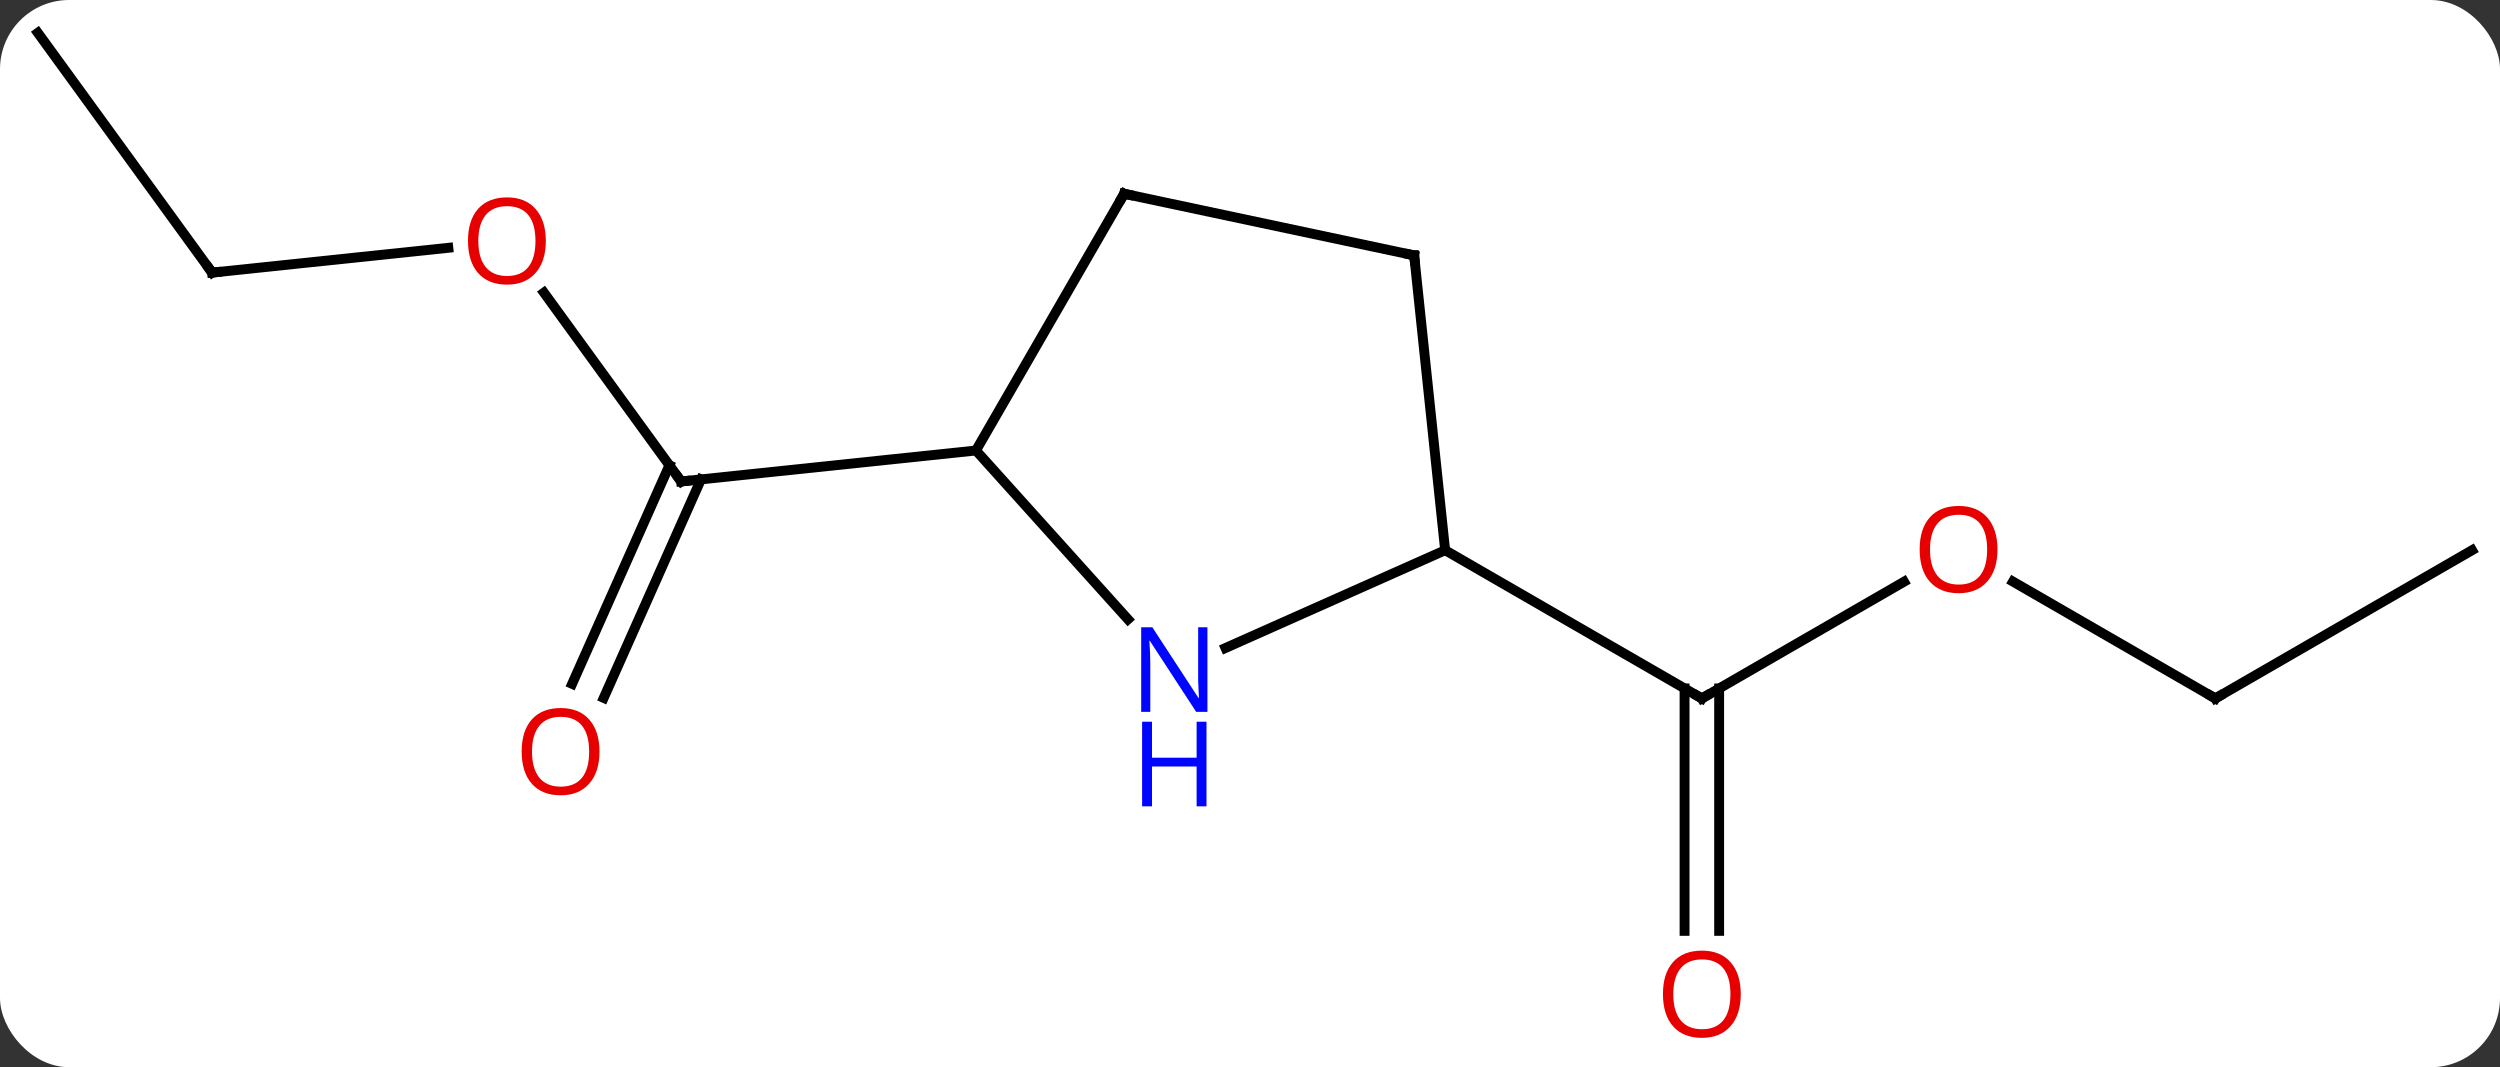 <svg width="253" viewBox="0 0 253 108" style="fill-opacity:1; color-rendering:auto; color-interpolation:auto; text-rendering:auto; stroke:black; stroke-linecap:square; stroke-miterlimit:10; shape-rendering:auto; stroke-opacity:1; fill:black; stroke-dasharray:none; font-weight:normal; stroke-width:1; font-family:'Open Sans'; font-style:normal; stroke-linejoin:miter; font-size:12; stroke-dashoffset:0; image-rendering:auto;" height="108" class="cas-substance-image" xmlns:xlink="http://www.w3.org/1999/xlink" xmlns="http://www.w3.org/2000/svg"><rect x="0" y="0" width="253" height="108" fill="#333333" stroke="none"/><svg class="cas-substance-single-component"><rect y="0" x="0" width="253" stroke="none" ry="7" rx="7" height="108" fill="white" class="cas-substance-group"/><svg y="0" x="0" width="253" viewBox="0 0 253 108" style="fill:black;" height="108" class="cas-substance-single-component-image"><svg><g><g transform="translate(127,52)" style="text-rendering:geometricPrecision; color-rendering:optimizeQuality; color-interpolation:linearRGB; stroke-linecap:butt; image-rendering:optimizeQuality;"><line y2="6.87" y1="18.681" x2="65.685" x1="45.228" style="fill:none;"/><line y2="42.204" y1="17.671" x2="43.478" x1="43.478" style="fill:none;"/><line y2="42.204" y1="17.671" x2="46.978" x1="46.978" style="fill:none;"/><line y2="3.681" y1="18.681" x2="19.248" x1="45.228" style="fill:none;"/><line y2="18.681" y1="6.859" x2="97.191" x1="76.714" style="fill:none;"/><line y2="3.681" y1="18.681" x2="123.171" x1="97.191" style="fill:none;"/><line y2="-22.387" y1="-3.276" x2="-71.953" x1="-58.068" style="fill:none;"/><line y2="17.206" y1="-4.911" x2="-69.101" x1="-59.256" style="fill:none;"/><line y2="18.629" y1="-3.487" x2="-65.904" x1="-56.058" style="fill:none;"/><line y2="-6.411" y1="-3.276" x2="-28.233" x1="-58.068" style="fill:none;"/><line y2="-24.411" y1="-26.923" x2="-105.537" x1="-81.629" style="fill:none;"/><line y2="-48.681" y1="-24.411" x2="-123.171" x1="-105.537" style="fill:none;"/><line y2="13.577" y1="3.681" x2="-2.981" x1="19.248" style="fill:none;"/><line y2="-26.154" y1="3.681" x2="16.113" x1="19.248" style="fill:none;"/><line y2="-6.411" y1="10.674" x2="-28.233" x1="-12.85" style="fill:none;"/><line y2="-32.391" y1="-26.154" x2="-13.233" x1="16.113" style="fill:none;"/><line y2="-32.391" y1="-6.411" x2="-13.233" x1="-28.233" style="fill:none;"/><path style="fill:none; stroke-miterlimit:5;" d="M45.661 18.431 L45.228 18.681 L44.795 18.431"/></g><g transform="translate(127,52)" style="stroke-linecap:butt; fill:rgb(230,0,0); text-rendering:geometricPrecision; color-rendering:optimizeQuality; image-rendering:optimizeQuality; font-family:'Open Sans'; stroke:rgb(230,0,0); color-interpolation:linearRGB; stroke-miterlimit:5;"><path style="stroke:none;" d="M75.145 3.611 Q75.145 5.673 74.106 6.853 Q73.067 8.033 71.224 8.033 Q69.333 8.033 68.302 6.869 Q67.27 5.704 67.27 3.595 Q67.27 1.501 68.302 0.353 Q69.333 -0.796 71.224 -0.796 Q73.083 -0.796 74.114 0.376 Q75.145 1.548 75.145 3.611 ZM68.317 3.611 Q68.317 5.345 69.06 6.251 Q69.802 7.158 71.224 7.158 Q72.645 7.158 73.372 6.259 Q74.099 5.361 74.099 3.611 Q74.099 1.876 73.372 0.986 Q72.645 0.095 71.224 0.095 Q69.802 0.095 69.06 0.994 Q68.317 1.892 68.317 3.611 Z"/><path style="stroke:none;" d="M49.166 48.611 Q49.166 50.673 48.126 51.853 Q47.087 53.033 45.244 53.033 Q43.353 53.033 42.322 51.868 Q41.291 50.704 41.291 48.595 Q41.291 46.501 42.322 45.353 Q43.353 44.204 45.244 44.204 Q47.103 44.204 48.134 45.376 Q49.166 46.548 49.166 48.611 ZM42.337 48.611 Q42.337 50.345 43.08 51.251 Q43.822 52.158 45.244 52.158 Q46.666 52.158 47.392 51.259 Q48.119 50.361 48.119 48.611 Q48.119 46.876 47.392 45.986 Q46.666 45.095 45.244 45.095 Q43.822 45.095 43.08 45.993 Q42.337 46.892 42.337 48.611 Z"/><path style="fill:none; stroke:black;" d="M96.758 18.431 L97.191 18.681 L97.624 18.431"/><path style="fill:none; stroke:black;" d="M-58.362 -3.68 L-58.068 -3.276 L-57.571 -3.328"/><path style="stroke:none;" d="M-71.764 -27.616 Q-71.764 -25.554 -72.804 -24.374 Q-73.843 -23.194 -75.686 -23.194 Q-77.577 -23.194 -78.608 -24.358 Q-79.639 -25.523 -79.639 -27.632 Q-79.639 -29.726 -78.608 -30.874 Q-77.577 -32.023 -75.686 -32.023 Q-73.827 -32.023 -72.796 -30.851 Q-71.764 -29.679 -71.764 -27.616 ZM-78.593 -27.616 Q-78.593 -25.882 -77.85 -24.976 Q-77.108 -24.069 -75.686 -24.069 Q-74.264 -24.069 -73.538 -24.968 Q-72.811 -25.866 -72.811 -27.616 Q-72.811 -29.351 -73.538 -30.241 Q-74.264 -31.132 -75.686 -31.132 Q-77.108 -31.132 -77.85 -30.233 Q-78.593 -29.335 -78.593 -27.616 Z"/><path style="stroke:none;" d="M-66.332 24.062 Q-66.332 26.124 -67.371 27.304 Q-68.41 28.484 -70.253 28.484 Q-72.144 28.484 -73.175 27.32 Q-74.207 26.155 -74.207 24.046 Q-74.207 21.952 -73.175 20.804 Q-72.144 19.655 -70.253 19.655 Q-68.394 19.655 -67.363 20.827 Q-66.332 21.999 -66.332 24.062 ZM-73.16 24.062 Q-73.16 25.796 -72.417 26.702 Q-71.675 27.609 -70.253 27.609 Q-68.832 27.609 -68.105 26.71 Q-67.378 25.812 -67.378 24.062 Q-67.378 22.327 -68.105 21.437 Q-68.832 20.546 -70.253 20.546 Q-71.675 20.546 -72.417 21.445 Q-73.16 22.343 -73.16 24.062 Z"/><path style="fill:none; stroke:black;" d="M-105.04 -24.463 L-105.537 -24.411 L-105.831 -24.816"/><path style="fill:rgb(0,5,255); stroke:none;" d="M-4.808 20.038 L-5.949 20.038 L-10.637 12.851 L-10.683 12.851 Q-10.59 14.116 -10.59 15.163 L-10.59 20.038 L-11.512 20.038 L-11.512 11.476 L-10.387 11.476 L-5.715 18.632 L-5.668 18.632 Q-5.668 18.476 -5.715 17.616 Q-5.762 16.757 -5.746 16.382 L-5.746 11.476 L-4.808 11.476 L-4.808 20.038 Z"/><path style="fill:rgb(0,5,255); stroke:none;" d="M-4.902 29.601 L-5.902 29.601 L-5.902 25.57 L-10.418 25.57 L-10.418 29.601 L-11.418 29.601 L-11.418 21.038 L-10.418 21.038 L-10.418 24.679 L-5.902 24.679 L-5.902 21.038 L-4.902 21.038 L-4.902 29.601 Z"/><path style="fill:none; stroke:black;" d="M16.165 -25.657 L16.113 -26.154 L15.624 -26.258"/><path style="fill:none; stroke:black;" d="M-12.744 -32.287 L-13.233 -32.391 L-13.483 -31.958"/></g></g></svg></svg></svg></svg>